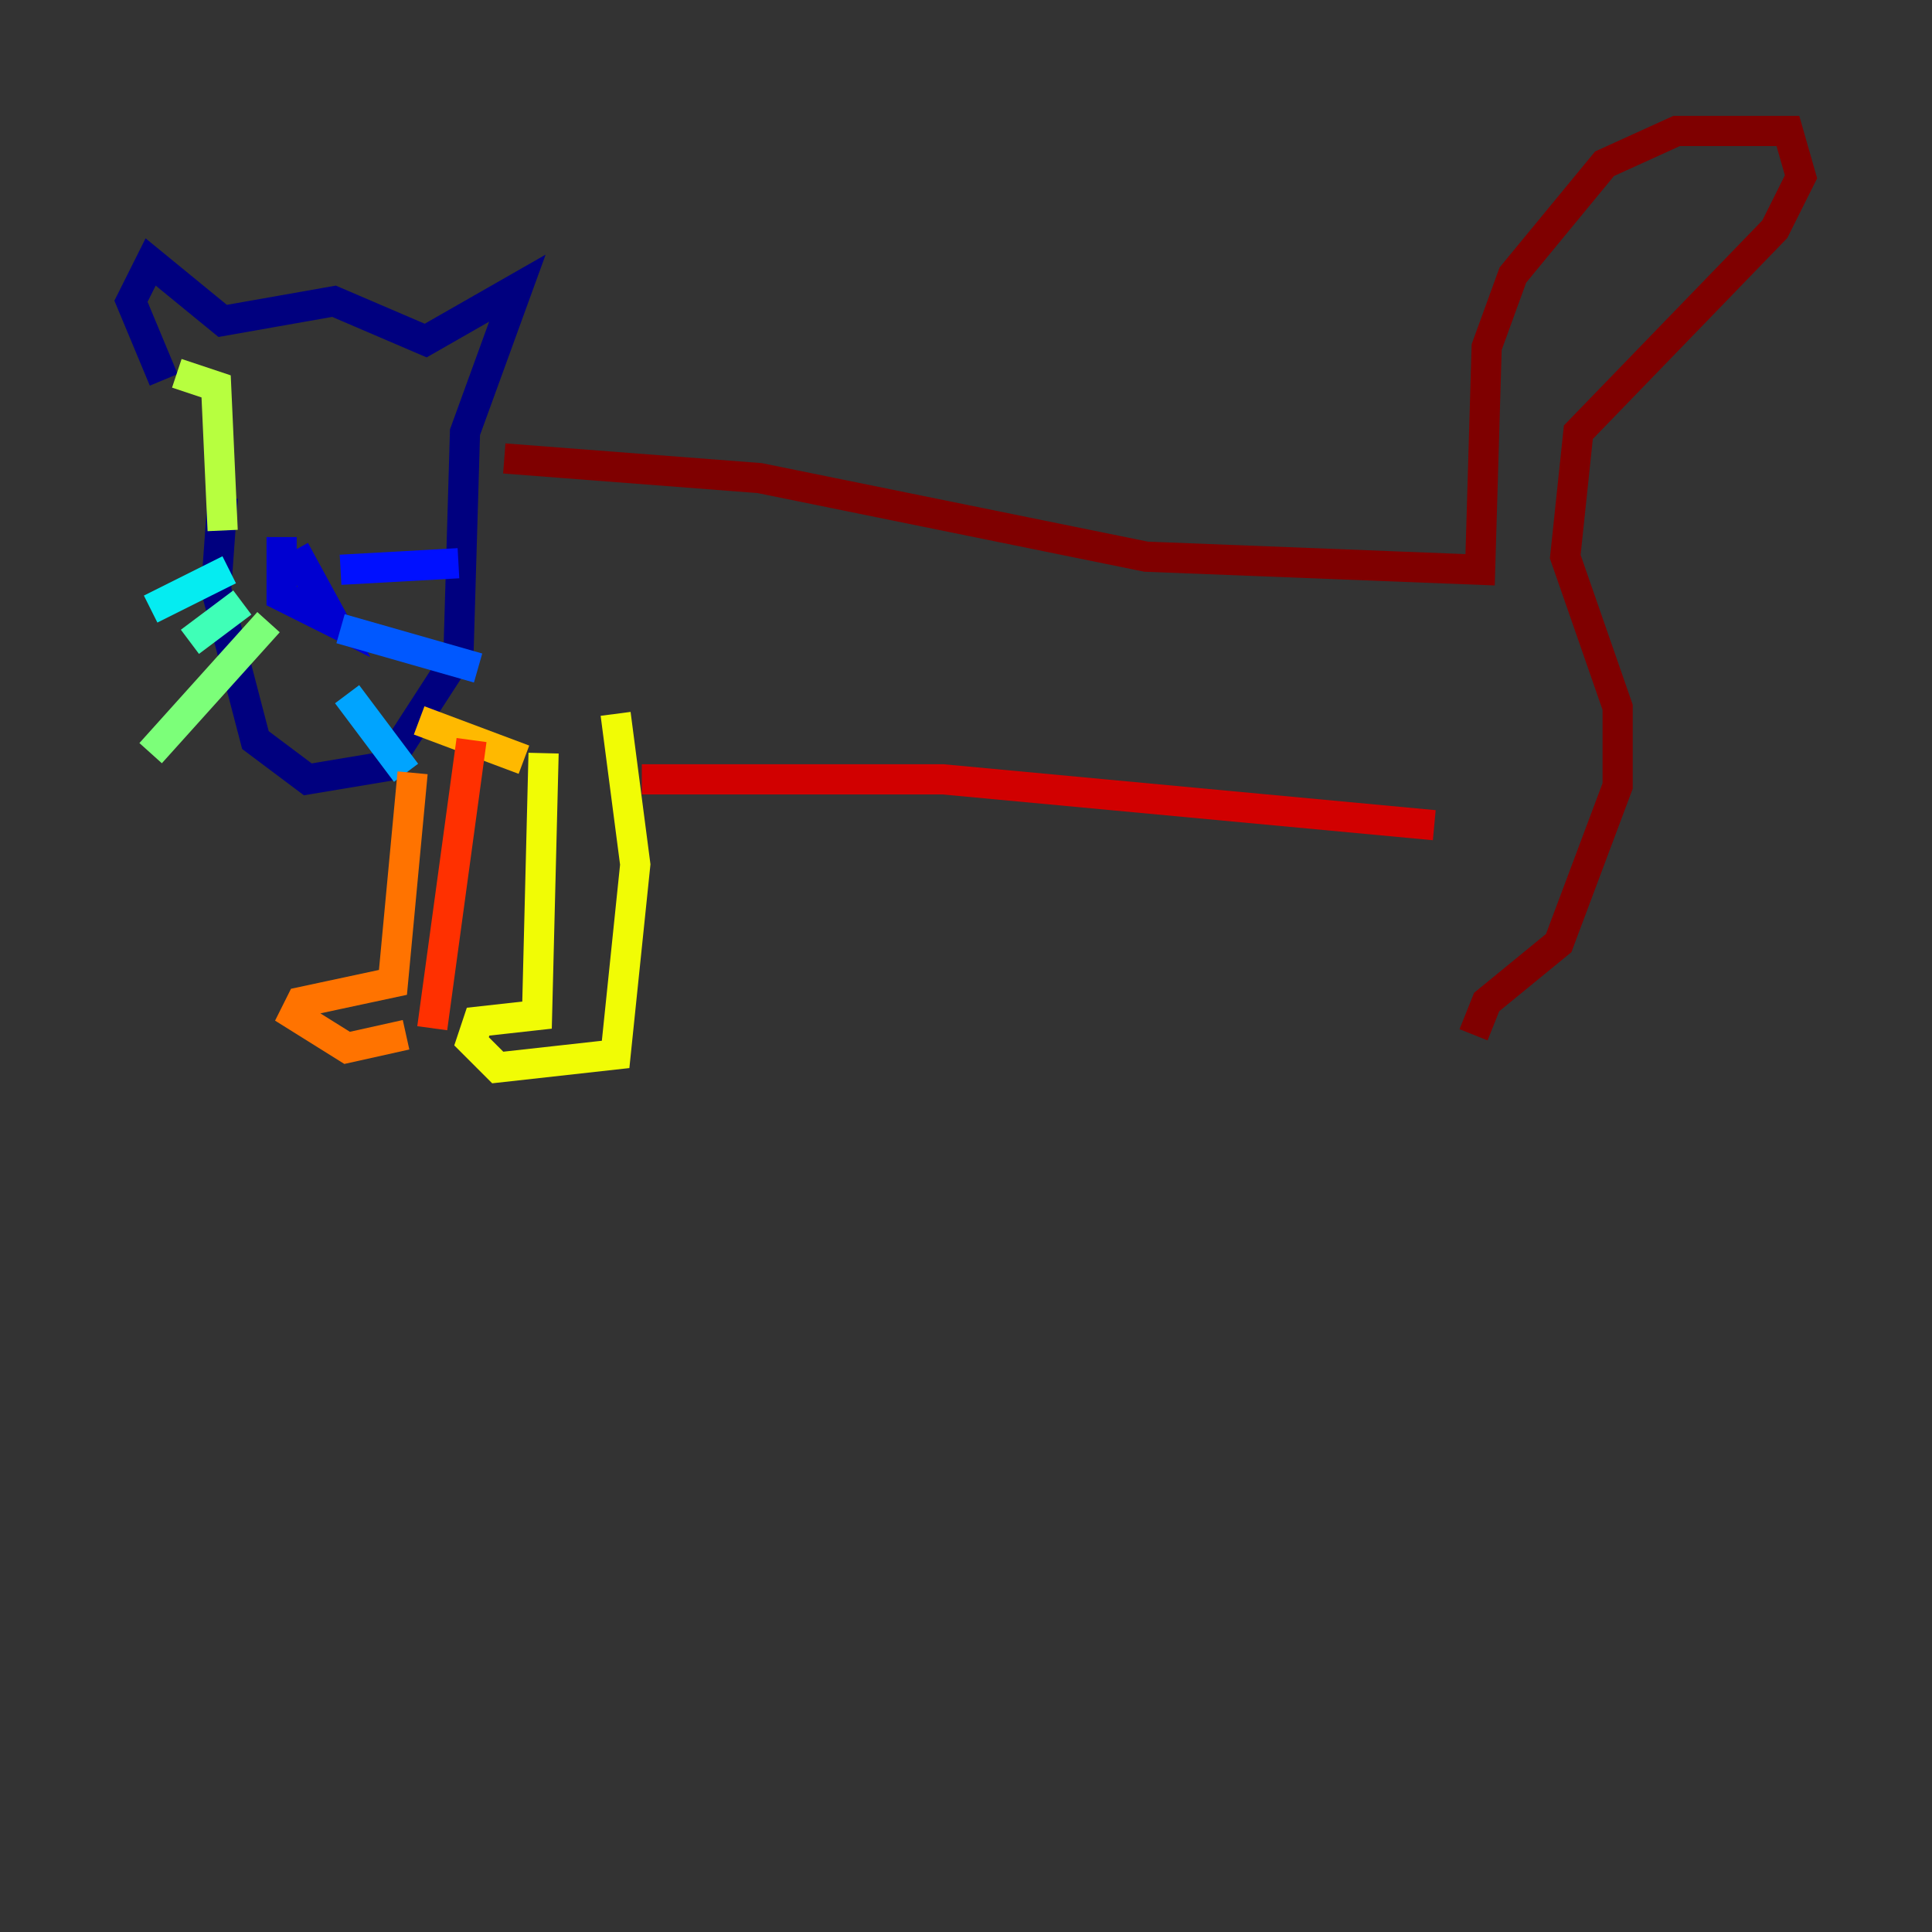 <?xml version="1.0" encoding="utf-8" ?>
<svg baseProfile="tiny" height="128" version="1.2" viewBox="0,0,128,128" width="128" xmlns="http://www.w3.org/2000/svg" xmlns:ev="http://www.w3.org/2001/xml-events" xmlns:xlink="http://www.w3.org/1999/xlink"><rect x="0" y="0" width="128" height="128" fill="#333333" stroke="none"/><defs /><polyline fill="none" points="10.848,25.166 8.678,19.959 9.98,17.356 14.752,21.261 22.129,19.959 28.203,22.563 34.278,19.091 30.807,28.637 30.373,43.39 25.6,50.766 20.393,51.634 16.922,49.031 14.319,39.051 14.752,32.976" stroke="#00007f" stroke-width="2" /><polyline fill="none" points="18.658,35.58 18.658,39.485 22.129,41.22 19.525,36.447" stroke="#0000d1" stroke-width="2" /><polyline fill="none" points="22.563,37.749 30.373,37.315" stroke="#0010ff" stroke-width="2" /><polyline fill="none" points="22.563,41.654 31.675,44.258" stroke="#0058ff" stroke-width="2" /><polyline fill="none" points="22.997,45.993 26.902,51.2" stroke="#00a4ff" stroke-width="2" /><polyline fill="none" points="15.186,37.749 9.98,40.352" stroke="#05ecf1" stroke-width="2" /><polyline fill="none" points="12.583,42.522 16.054,39.919" stroke="#3fffb7" stroke-width="2" /><polyline fill="none" points="9.98,49.898 17.79,41.22" stroke="#7cff79" stroke-width="2" /><polyline fill="none" points="11.715,24.732 14.319,25.6 14.752,35.146" stroke="#b7ff3f" stroke-width="2" /><polyline fill="none" points="36.014,49.898 35.58,67.254 31.675,67.688 31.241,68.99 32.976,70.725 40.786,69.858 42.088,57.275 40.786,47.295" stroke="#f1fc05" stroke-width="2" /><polyline fill="none" points="27.77,47.729 34.712,50.332" stroke="#ffb900" stroke-width="2" /><polyline fill="none" points="27.336,51.2 26.034,65.085 19.959,66.386 19.525,67.254 22.997,69.424 26.902,68.556" stroke="#ff7300" stroke-width="2" /><polyline fill="none" points="28.637,68.122 31.241,49.031" stroke="#ff3000" stroke-width="2" /><polyline fill="none" points="42.522,51.634 62.481,51.634 95.024,54.671" stroke="#d10000" stroke-width="2" /><polyline fill="none" points="33.41,30.373 50.332,31.675 75.932,36.881 98.061,37.749 98.495,22.997 100.231,18.224 106.305,10.848 111.078,8.678 118.454,8.678 119.322,11.715 117.586,15.186 104.57,28.637 103.702,36.881 107.173,46.861 107.173,52.068 103.268,62.481 98.495,66.386 97.627,68.556" stroke="#7f0000" stroke-width="2" /></svg>